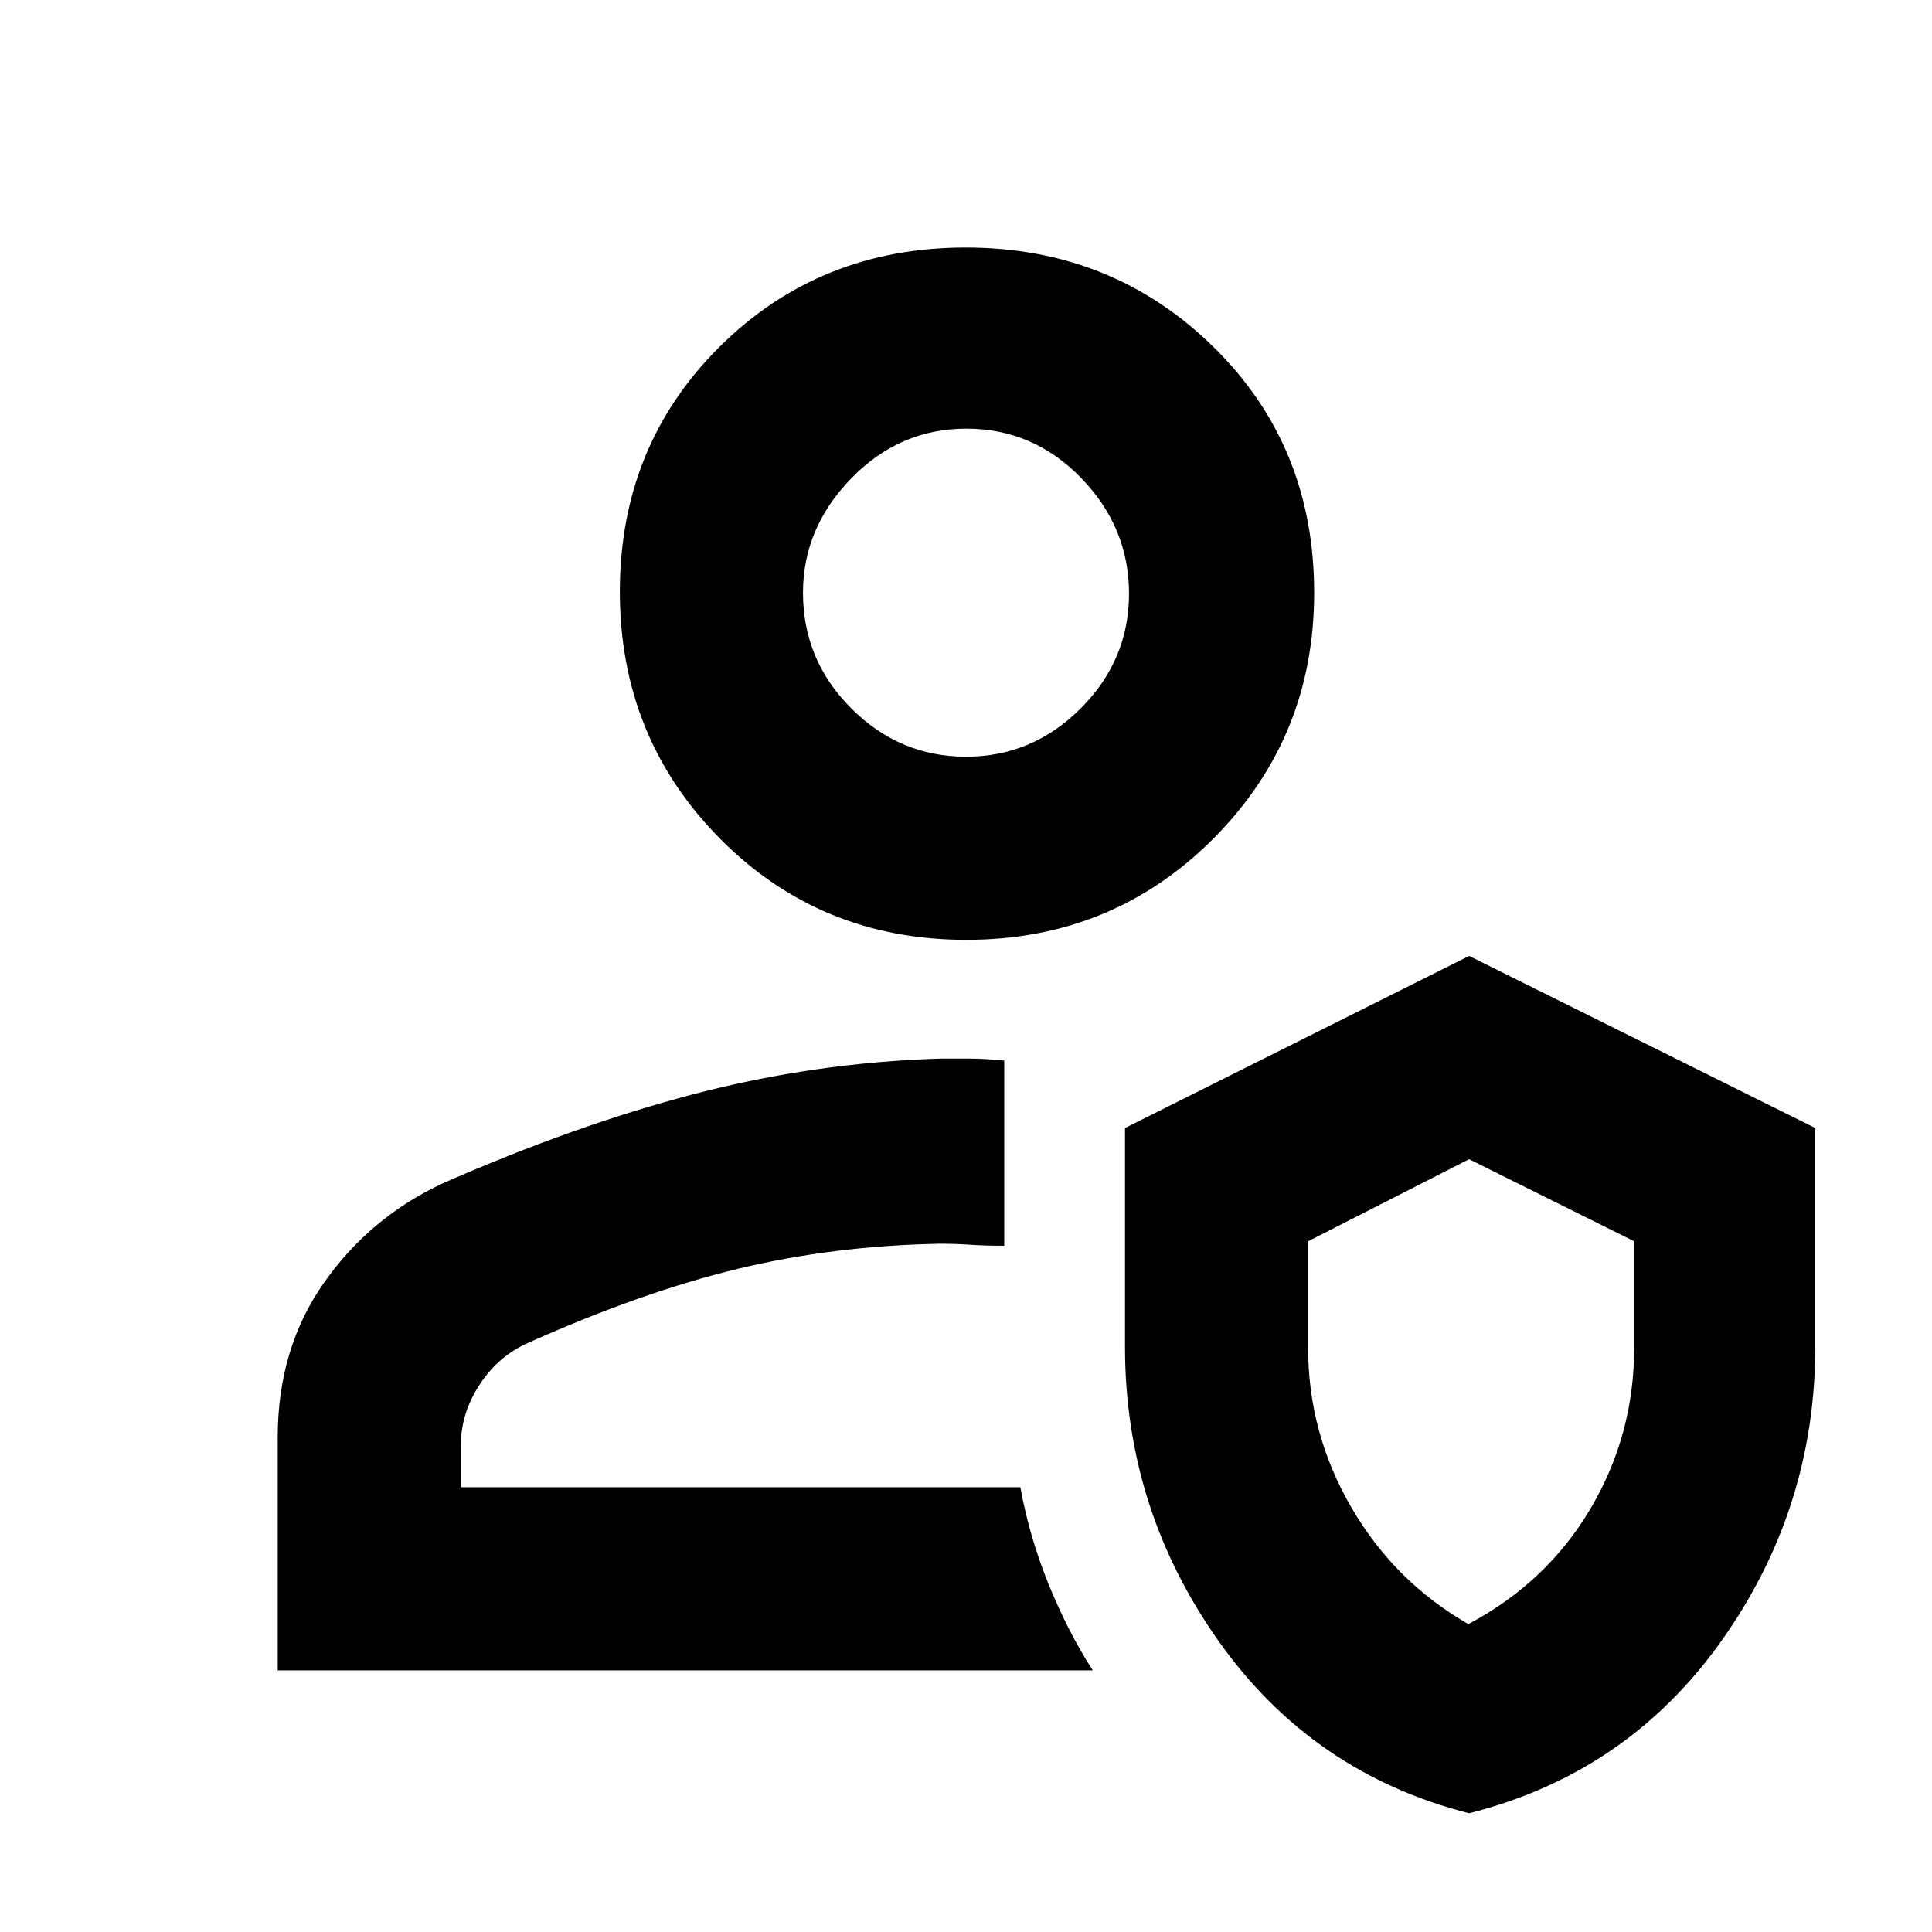 <svg xmlns="http://www.w3.org/2000/svg" height="48" viewBox="0 -960 960 960" width="48"><path d="M507-221Zm36 91H138v-115.79q0-43.98 22.83-76.61Q183.66-355.04 220-372q66-29 125.36-44.5T467-434h15q7 0 17 1v92q-10 0-17-.5t-15-.5q-53 1-100.5 12.5T263-293q-15.25 6.58-24.62 20.92Q229-257.73 229-242v21h278q4.53 24.84 14.11 48.37Q530.68-149.1 543-130Zm187 71q-77.98-19.86-124.49-85.57Q559-210.28 559-290.82V-399.5L730-485l172 85.5v108.68q0 80.54-46.68 146.24Q808.63-78.87 730-59Zm-.39-94q38.99-20.67 60.69-57.35 21.7-36.69 21.7-79.86v-53.01L730-384l-80 40.78v53.01q0 42.33 21.5 79.27T729.61-153ZM480.16-493q-72.62 0-122.39-50.27Q308-593.54 308-666q0-72.46 49.61-121.73Q407.22-837 479.84-837t122.89 49.16Q653-738.69 653-665.5q0 71.96-50.11 122.23Q552.78-493 480.16-493Zm-.16-91q33 0 57-24t24-57q0-33-23.8-57.5-23.79-24.5-57-24.5-33.2 0-57.2 24.68t-24 56.82q0 33.5 24 57.5t57 24Zm0-81Zm251 396Z"/></svg>